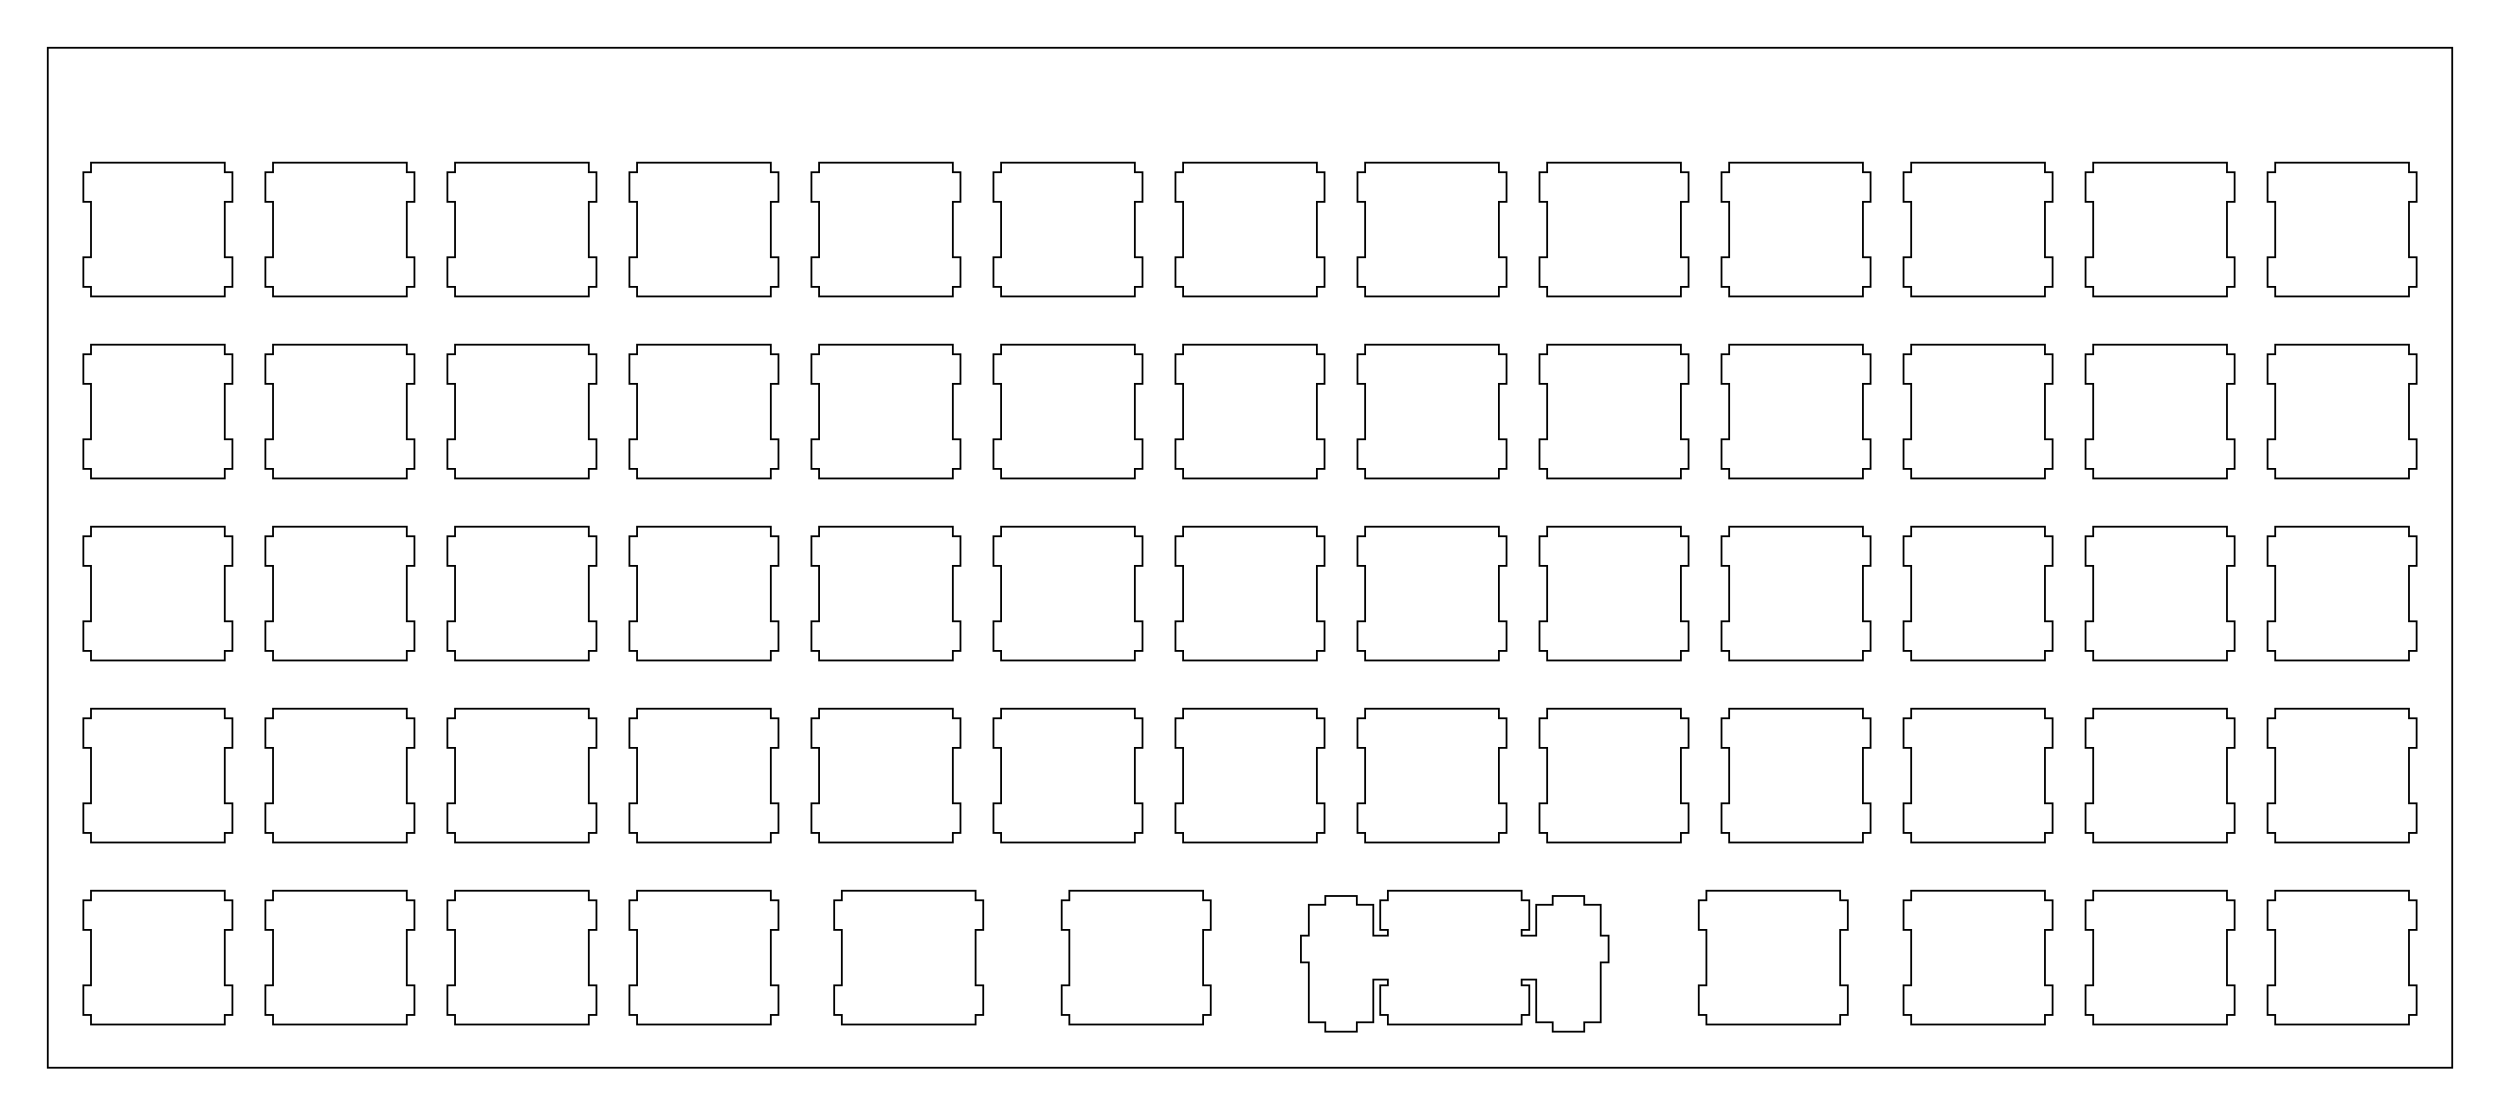 <?xml version="1.0"?>
<!-- Generated by SVGo -->
<svg width="261.651mm" height="116.750mm"
     viewBox="0.000 0.000 261.651 116.750"
     xmlns="http://www.w3.org/2000/svg" 
     xmlns:xlink="http://www.w3.org/1999/xlink">
<polygon points="256.651,111.750 5.000,111.750 5.000,5.000 256.651,5.000" style="fill:none;stroke-width:0.05mm;stroke:black"/>
<polygon points="145.256,93.225 145.256,94.225 144.456,94.225 144.456,97.324 145.256,97.324 145.256,97.925 143.731,97.925 143.731,94.695 142.006,94.695 142.006,93.774 138.706,93.774 138.706,94.695 136.981,94.695 136.981,97.925 136.156,97.925 136.156,100.725 136.981,100.725 136.981,106.994 138.706,106.994 138.706,107.975 142.006,107.975 142.006,106.994 143.731,106.994 143.731,102.524 145.256,102.524 145.256,103.125 144.456,103.125 144.456,106.225 145.256,106.225 145.256,107.225 159.256,107.225 159.256,106.225 160.056,106.225 160.056,103.125 159.256,103.125 159.256,102.524 160.781,102.524 160.781,106.994 162.506,106.994 162.506,107.975 165.806,107.975 165.806,106.994 167.531,106.994 167.531,100.725 168.356,100.725 168.356,97.925 167.531,97.925 167.531,94.695 165.806,94.695 165.806,93.774 162.506,93.774 162.506,94.695 160.781,94.695 160.781,97.925 159.256,97.925 159.256,97.324 160.056,97.324 160.056,94.225 159.256,94.225 159.256,93.225" style="fill:none;stroke-width:0.05mm;stroke:black"/>
<polygon points="238.125,93.225 238.125,94.225 237.325,94.225 237.325,97.324 238.125,97.324 238.125,103.125 237.325,103.125 237.325,106.225 238.125,106.225 238.125,107.225 252.125,107.225 252.125,106.225 252.925,106.225 252.925,103.125 252.125,103.125 252.125,97.324 252.925,97.324 252.925,94.225 252.125,94.225 252.125,93.225" style="fill:none;stroke-width:0.05mm;stroke:black"/>
<polygon points="219.075,93.225 219.075,94.225 218.275,94.225 218.275,97.324 219.075,97.324 219.075,103.125 218.275,103.125 218.275,106.225 219.075,106.225 219.075,107.225 233.075,107.225 233.075,106.225 233.875,106.225 233.875,103.125 233.075,103.125 233.075,97.324 233.875,97.324 233.875,94.225 233.075,94.225 233.075,93.225" style="fill:none;stroke-width:0.05mm;stroke:black"/>
<polygon points="200.025,93.225 200.025,94.225 199.225,94.225 199.225,97.324 200.025,97.324 200.025,103.125 199.225,103.125 199.225,106.225 200.025,106.225 200.025,107.225 214.025,107.225 214.025,106.225 214.825,106.225 214.825,103.125 214.025,103.125 214.025,97.324 214.825,97.324 214.825,94.225 214.025,94.225 214.025,93.225" style="fill:none;stroke-width:0.05mm;stroke:black"/>
<polygon points="178.593,93.225 178.593,94.225 177.793,94.225 177.793,97.324 178.593,97.324 178.593,103.125 177.793,103.125 177.793,106.225 178.593,106.225 178.593,107.225 192.593,107.225 192.593,106.225 193.393,106.225 193.393,103.125 192.593,103.125 192.593,97.324 193.393,97.324 193.393,94.225 192.593,94.225 192.593,93.225" style="fill:none;stroke-width:0.05mm;stroke:black"/>
<polygon points="111.918,93.225 111.918,94.225 111.118,94.225 111.118,97.324 111.918,97.324 111.918,103.125 111.118,103.125 111.118,106.225 111.918,106.225 111.918,107.225 125.918,107.225 125.918,106.225 126.718,106.225 126.718,103.125 125.918,103.125 125.918,97.324 126.718,97.324 126.718,94.225 125.918,94.225 125.918,93.225" style="fill:none;stroke-width:0.05mm;stroke:black"/>
<polygon points="88.106,93.225 88.106,94.225 87.306,94.225 87.306,97.324 88.106,97.324 88.106,103.125 87.306,103.125 87.306,106.225 88.106,106.225 88.106,107.225 102.106,107.225 102.106,106.225 102.906,106.225 102.906,103.125 102.106,103.125 102.106,97.324 102.906,97.324 102.906,94.225 102.106,94.225 102.106,93.225" style="fill:none;stroke-width:0.05mm;stroke:black"/>
<polygon points="66.675,93.225 66.675,94.225 65.875,94.225 65.875,97.324 66.675,97.324 66.675,103.125 65.875,103.125 65.875,106.225 66.675,106.225 66.675,107.225 80.675,107.225 80.675,106.225 81.475,106.225 81.475,103.125 80.675,103.125 80.675,97.324 81.475,97.324 81.475,94.225 80.675,94.225 80.675,93.225" style="fill:none;stroke-width:0.05mm;stroke:black"/>
<polygon points="47.625,93.225 47.625,94.225 46.825,94.225 46.825,97.324 47.625,97.324 47.625,103.125 46.825,103.125 46.825,106.225 47.625,106.225 47.625,107.225 61.625,107.225 61.625,106.225 62.425,106.225 62.425,103.125 61.625,103.125 61.625,97.324 62.425,97.324 62.425,94.225 61.625,94.225 61.625,93.225" style="fill:none;stroke-width:0.05mm;stroke:black"/>
<polygon points="28.575,93.225 28.575,94.225 27.775,94.225 27.775,97.324 28.575,97.324 28.575,103.125 27.775,103.125 27.775,106.225 28.575,106.225 28.575,107.225 42.575,107.225 42.575,106.225 43.375,106.225 43.375,103.125 42.575,103.125 42.575,97.324 43.375,97.324 43.375,94.225 42.575,94.225 42.575,93.225" style="fill:none;stroke-width:0.05mm;stroke:black"/>
<polygon points="9.524,93.225 9.524,94.225 8.724,94.225 8.724,97.324 9.524,97.324 9.524,103.125 8.724,103.125 8.724,106.225 9.524,106.225 9.524,107.225 23.525,107.225 23.525,106.225 24.325,106.225 24.325,103.125 23.525,103.125 23.525,97.324 24.325,97.324 24.325,94.225 23.525,94.225 23.525,93.225" style="fill:none;stroke-width:0.05mm;stroke:black"/>
<polygon points="238.125,74.175 238.125,75.175 237.325,75.175 237.325,78.274 238.125,78.274 238.125,84.075 237.325,84.075 237.325,87.175 238.125,87.175 238.125,88.175 252.125,88.175 252.125,87.175 252.925,87.175 252.925,84.075 252.125,84.075 252.125,78.274 252.925,78.274 252.925,75.175 252.125,75.175 252.125,74.175" style="fill:none;stroke-width:0.05mm;stroke:black"/>
<polygon points="219.075,74.175 219.075,75.175 218.275,75.175 218.275,78.274 219.075,78.274 219.075,84.075 218.275,84.075 218.275,87.175 219.075,87.175 219.075,88.175 233.075,88.175 233.075,87.175 233.875,87.175 233.875,84.075 233.075,84.075 233.075,78.274 233.875,78.274 233.875,75.175 233.075,75.175 233.075,74.175" style="fill:none;stroke-width:0.05mm;stroke:black"/>
<polygon points="200.025,74.175 200.025,75.175 199.225,75.175 199.225,78.274 200.025,78.274 200.025,84.075 199.225,84.075 199.225,87.175 200.025,87.175 200.025,88.175 214.025,88.175 214.025,87.175 214.825,87.175 214.825,84.075 214.025,84.075 214.025,78.274 214.825,78.274 214.825,75.175 214.025,75.175 214.025,74.175" style="fill:none;stroke-width:0.05mm;stroke:black"/>
<polygon points="180.975,74.175 180.975,75.175 180.175,75.175 180.175,78.274 180.975,78.274 180.975,84.075 180.175,84.075 180.175,87.175 180.975,87.175 180.975,88.175 194.975,88.175 194.975,87.175 195.775,87.175 195.775,84.075 194.975,84.075 194.975,78.274 195.775,78.274 195.775,75.175 194.975,75.175 194.975,74.175" style="fill:none;stroke-width:0.05mm;stroke:black"/>
<polygon points="161.925,74.175 161.925,75.175 161.125,75.175 161.125,78.274 161.925,78.274 161.925,84.075 161.125,84.075 161.125,87.175 161.925,87.175 161.925,88.175 175.925,88.175 175.925,87.175 176.725,87.175 176.725,84.075 175.925,84.075 175.925,78.274 176.725,78.274 176.725,75.175 175.925,75.175 175.925,74.175" style="fill:none;stroke-width:0.05mm;stroke:black"/>
<polygon points="142.875,74.175 142.875,75.175 142.075,75.175 142.075,78.274 142.875,78.274 142.875,84.075 142.075,84.075 142.075,87.175 142.875,87.175 142.875,88.175 156.875,88.175 156.875,87.175 157.675,87.175 157.675,84.075 156.875,84.075 156.875,78.274 157.675,78.274 157.675,75.175 156.875,75.175 156.875,74.175" style="fill:none;stroke-width:0.05mm;stroke:black"/>
<polygon points="123.824,74.175 123.824,75.175 123.024,75.175 123.024,78.274 123.824,78.274 123.824,84.075 123.024,84.075 123.024,87.175 123.824,87.175 123.824,88.175 137.825,88.175 137.825,87.175 138.625,87.175 138.625,84.075 137.825,84.075 137.825,78.274 138.625,78.274 138.625,75.175 137.825,75.175 137.825,74.175" style="fill:none;stroke-width:0.05mm;stroke:black"/>
<polygon points="104.774,74.175 104.774,75.175 103.975,75.175 103.975,78.274 104.774,78.274 104.774,84.075 103.975,84.075 103.975,87.175 104.774,87.175 104.774,88.175 118.774,88.175 118.774,87.175 119.574,87.175 119.574,84.075 118.774,84.075 118.774,78.274 119.574,78.274 119.574,75.175 118.774,75.175 118.774,74.175" style="fill:none;stroke-width:0.05mm;stroke:black"/>
<polygon points="85.725,74.175 85.725,75.175 84.925,75.175 84.925,78.274 85.725,78.274 85.725,84.075 84.925,84.075 84.925,87.175 85.725,87.175 85.725,88.175 99.725,88.175 99.725,87.175 100.524,87.175 100.524,84.075 99.725,84.075 99.725,78.274 100.524,78.274 100.524,75.175 99.725,75.175 99.725,74.175" style="fill:none;stroke-width:0.05mm;stroke:black"/>
<polygon points="66.675,74.175 66.675,75.175 65.875,75.175 65.875,78.274 66.675,78.274 66.675,84.075 65.875,84.075 65.875,87.175 66.675,87.175 66.675,88.175 80.675,88.175 80.675,87.175 81.475,87.175 81.475,84.075 80.675,84.075 80.675,78.274 81.475,78.274 81.475,75.175 80.675,75.175 80.675,74.175" style="fill:none;stroke-width:0.05mm;stroke:black"/>
<polygon points="47.625,74.175 47.625,75.175 46.825,75.175 46.825,78.274 47.625,78.274 47.625,84.075 46.825,84.075 46.825,87.175 47.625,87.175 47.625,88.175 61.625,88.175 61.625,87.175 62.425,87.175 62.425,84.075 61.625,84.075 61.625,78.274 62.425,78.274 62.425,75.175 61.625,75.175 61.625,74.175" style="fill:none;stroke-width:0.05mm;stroke:black"/>
<polygon points="28.575,74.175 28.575,75.175 27.775,75.175 27.775,78.274 28.575,78.274 28.575,84.075 27.775,84.075 27.775,87.175 28.575,87.175 28.575,88.175 42.575,88.175 42.575,87.175 43.375,87.175 43.375,84.075 42.575,84.075 42.575,78.274 43.375,78.274 43.375,75.175 42.575,75.175 42.575,74.175" style="fill:none;stroke-width:0.05mm;stroke:black"/>
<polygon points="9.524,74.175 9.524,75.175 8.724,75.175 8.724,78.274 9.524,78.274 9.524,84.075 8.724,84.075 8.724,87.175 9.524,87.175 9.524,88.175 23.525,88.175 23.525,87.175 24.325,87.175 24.325,84.075 23.525,84.075 23.525,78.274 24.325,78.274 24.325,75.175 23.525,75.175 23.525,74.175" style="fill:none;stroke-width:0.05mm;stroke:black"/>
<polygon points="238.125,55.125 238.125,56.125 237.325,56.125 237.325,59.225 238.125,59.225 238.125,65.025 237.325,65.025 237.325,68.125 238.125,68.125 238.125,69.125 252.125,69.125 252.125,68.125 252.925,68.125 252.925,65.025 252.125,65.025 252.125,59.225 252.925,59.225 252.925,56.125 252.125,56.125 252.125,55.125" style="fill:none;stroke-width:0.05mm;stroke:black"/>
<polygon points="219.075,55.125 219.075,56.125 218.275,56.125 218.275,59.225 219.075,59.225 219.075,65.025 218.275,65.025 218.275,68.125 219.075,68.125 219.075,69.125 233.075,69.125 233.075,68.125 233.875,68.125 233.875,65.025 233.075,65.025 233.075,59.225 233.875,59.225 233.875,56.125 233.075,56.125 233.075,55.125" style="fill:none;stroke-width:0.05mm;stroke:black"/>
<polygon points="200.025,55.125 200.025,56.125 199.225,56.125 199.225,59.225 200.025,59.225 200.025,65.025 199.225,65.025 199.225,68.125 200.025,68.125 200.025,69.125 214.025,69.125 214.025,68.125 214.825,68.125 214.825,65.025 214.025,65.025 214.025,59.225 214.825,59.225 214.825,56.125 214.025,56.125 214.025,55.125" style="fill:none;stroke-width:0.05mm;stroke:black"/>
<polygon points="180.975,55.125 180.975,56.125 180.175,56.125 180.175,59.225 180.975,59.225 180.975,65.025 180.175,65.025 180.175,68.125 180.975,68.125 180.975,69.125 194.975,69.125 194.975,68.125 195.775,68.125 195.775,65.025 194.975,65.025 194.975,59.225 195.775,59.225 195.775,56.125 194.975,56.125 194.975,55.125" style="fill:none;stroke-width:0.05mm;stroke:black"/>
<polygon points="161.925,55.125 161.925,56.125 161.125,56.125 161.125,59.225 161.925,59.225 161.925,65.025 161.125,65.025 161.125,68.125 161.925,68.125 161.925,69.125 175.925,69.125 175.925,68.125 176.725,68.125 176.725,65.025 175.925,65.025 175.925,59.225 176.725,59.225 176.725,56.125 175.925,56.125 175.925,55.125" style="fill:none;stroke-width:0.05mm;stroke:black"/>
<polygon points="142.875,55.125 142.875,56.125 142.075,56.125 142.075,59.225 142.875,59.225 142.875,65.025 142.075,65.025 142.075,68.125 142.875,68.125 142.875,69.125 156.875,69.125 156.875,68.125 157.675,68.125 157.675,65.025 156.875,65.025 156.875,59.225 157.675,59.225 157.675,56.125 156.875,56.125 156.875,55.125" style="fill:none;stroke-width:0.05mm;stroke:black"/>
<polygon points="123.824,55.125 123.824,56.125 123.024,56.125 123.024,59.225 123.824,59.225 123.824,65.025 123.024,65.025 123.024,68.125 123.824,68.125 123.824,69.125 137.825,69.125 137.825,68.125 138.625,68.125 138.625,65.025 137.825,65.025 137.825,59.225 138.625,59.225 138.625,56.125 137.825,56.125 137.825,55.125" style="fill:none;stroke-width:0.05mm;stroke:black"/>
<polygon points="104.774,55.125 104.774,56.125 103.975,56.125 103.975,59.225 104.774,59.225 104.774,65.025 103.975,65.025 103.975,68.125 104.774,68.125 104.774,69.125 118.774,69.125 118.774,68.125 119.574,68.125 119.574,65.025 118.774,65.025 118.774,59.225 119.574,59.225 119.574,56.125 118.774,56.125 118.774,55.125" style="fill:none;stroke-width:0.05mm;stroke:black"/>
<polygon points="85.725,55.125 85.725,56.125 84.925,56.125 84.925,59.225 85.725,59.225 85.725,65.025 84.925,65.025 84.925,68.125 85.725,68.125 85.725,69.125 99.725,69.125 99.725,68.125 100.524,68.125 100.524,65.025 99.725,65.025 99.725,59.225 100.524,59.225 100.524,56.125 99.725,56.125 99.725,55.125" style="fill:none;stroke-width:0.05mm;stroke:black"/>
<polygon points="66.675,55.125 66.675,56.125 65.875,56.125 65.875,59.225 66.675,59.225 66.675,65.025 65.875,65.025 65.875,68.125 66.675,68.125 66.675,69.125 80.675,69.125 80.675,68.125 81.475,68.125 81.475,65.025 80.675,65.025 80.675,59.225 81.475,59.225 81.475,56.125 80.675,56.125 80.675,55.125" style="fill:none;stroke-width:0.05mm;stroke:black"/>
<polygon points="47.625,55.125 47.625,56.125 46.825,56.125 46.825,59.225 47.625,59.225 47.625,65.025 46.825,65.025 46.825,68.125 47.625,68.125 47.625,69.125 61.625,69.125 61.625,68.125 62.425,68.125 62.425,65.025 61.625,65.025 61.625,59.225 62.425,59.225 62.425,56.125 61.625,56.125 61.625,55.125" style="fill:none;stroke-width:0.05mm;stroke:black"/>
<polygon points="28.575,55.125 28.575,56.125 27.775,56.125 27.775,59.225 28.575,59.225 28.575,65.025 27.775,65.025 27.775,68.125 28.575,68.125 28.575,69.125 42.575,69.125 42.575,68.125 43.375,68.125 43.375,65.025 42.575,65.025 42.575,59.225 43.375,59.225 43.375,56.125 42.575,56.125 42.575,55.125" style="fill:none;stroke-width:0.05mm;stroke:black"/>
<polygon points="9.524,55.125 9.524,56.125 8.724,56.125 8.724,59.225 9.524,59.225 9.524,65.025 8.724,65.025 8.724,68.125 9.524,68.125 9.524,69.125 23.525,69.125 23.525,68.125 24.325,68.125 24.325,65.025 23.525,65.025 23.525,59.225 24.325,59.225 24.325,56.125 23.525,56.125 23.525,55.125" style="fill:none;stroke-width:0.05mm;stroke:black"/>
<polygon points="238.125,36.075 238.125,37.075 237.325,37.075 237.325,40.175 238.125,40.175 238.125,45.975 237.325,45.975 237.325,49.075 238.125,49.075 238.125,50.075 252.125,50.075 252.125,49.075 252.925,49.075 252.925,45.975 252.125,45.975 252.125,40.175 252.925,40.175 252.925,37.075 252.125,37.075 252.125,36.075" style="fill:none;stroke-width:0.05mm;stroke:black"/>
<polygon points="219.075,36.075 219.075,37.075 218.275,37.075 218.275,40.175 219.075,40.175 219.075,45.975 218.275,45.975 218.275,49.075 219.075,49.075 219.075,50.075 233.075,50.075 233.075,49.075 233.875,49.075 233.875,45.975 233.075,45.975 233.075,40.175 233.875,40.175 233.875,37.075 233.075,37.075 233.075,36.075" style="fill:none;stroke-width:0.05mm;stroke:black"/>
<polygon points="200.025,36.075 200.025,37.075 199.225,37.075 199.225,40.175 200.025,40.175 200.025,45.975 199.225,45.975 199.225,49.075 200.025,49.075 200.025,50.075 214.025,50.075 214.025,49.075 214.825,49.075 214.825,45.975 214.025,45.975 214.025,40.175 214.825,40.175 214.825,37.075 214.025,37.075 214.025,36.075" style="fill:none;stroke-width:0.05mm;stroke:black"/>
<polygon points="180.975,36.075 180.975,37.075 180.175,37.075 180.175,40.175 180.975,40.175 180.975,45.975 180.175,45.975 180.175,49.075 180.975,49.075 180.975,50.075 194.975,50.075 194.975,49.075 195.775,49.075 195.775,45.975 194.975,45.975 194.975,40.175 195.775,40.175 195.775,37.075 194.975,37.075 194.975,36.075" style="fill:none;stroke-width:0.05mm;stroke:black"/>
<polygon points="161.925,36.075 161.925,37.075 161.125,37.075 161.125,40.175 161.925,40.175 161.925,45.975 161.125,45.975 161.125,49.075 161.925,49.075 161.925,50.075 175.925,50.075 175.925,49.075 176.725,49.075 176.725,45.975 175.925,45.975 175.925,40.175 176.725,40.175 176.725,37.075 175.925,37.075 175.925,36.075" style="fill:none;stroke-width:0.05mm;stroke:black"/>
<polygon points="142.875,36.075 142.875,37.075 142.075,37.075 142.075,40.175 142.875,40.175 142.875,45.975 142.075,45.975 142.075,49.075 142.875,49.075 142.875,50.075 156.875,50.075 156.875,49.075 157.675,49.075 157.675,45.975 156.875,45.975 156.875,40.175 157.675,40.175 157.675,37.075 156.875,37.075 156.875,36.075" style="fill:none;stroke-width:0.05mm;stroke:black"/>
<polygon points="123.824,36.075 123.824,37.075 123.024,37.075 123.024,40.175 123.824,40.175 123.824,45.975 123.024,45.975 123.024,49.075 123.824,49.075 123.824,50.075 137.825,50.075 137.825,49.075 138.625,49.075 138.625,45.975 137.825,45.975 137.825,40.175 138.625,40.175 138.625,37.075 137.825,37.075 137.825,36.075" style="fill:none;stroke-width:0.05mm;stroke:black"/>
<polygon points="104.774,36.075 104.774,37.075 103.975,37.075 103.975,40.175 104.774,40.175 104.774,45.975 103.975,45.975 103.975,49.075 104.774,49.075 104.774,50.075 118.774,50.075 118.774,49.075 119.574,49.075 119.574,45.975 118.774,45.975 118.774,40.175 119.574,40.175 119.574,37.075 118.774,37.075 118.774,36.075" style="fill:none;stroke-width:0.05mm;stroke:black"/>
<polygon points="85.725,36.075 85.725,37.075 84.925,37.075 84.925,40.175 85.725,40.175 85.725,45.975 84.925,45.975 84.925,49.075 85.725,49.075 85.725,50.075 99.725,50.075 99.725,49.075 100.524,49.075 100.524,45.975 99.725,45.975 99.725,40.175 100.524,40.175 100.524,37.075 99.725,37.075 99.725,36.075" style="fill:none;stroke-width:0.05mm;stroke:black"/>
<polygon points="66.675,36.075 66.675,37.075 65.875,37.075 65.875,40.175 66.675,40.175 66.675,45.975 65.875,45.975 65.875,49.075 66.675,49.075 66.675,50.075 80.675,50.075 80.675,49.075 81.475,49.075 81.475,45.975 80.675,45.975 80.675,40.175 81.475,40.175 81.475,37.075 80.675,37.075 80.675,36.075" style="fill:none;stroke-width:0.05mm;stroke:black"/>
<polygon points="47.625,36.075 47.625,37.075 46.825,37.075 46.825,40.175 47.625,40.175 47.625,45.975 46.825,45.975 46.825,49.075 47.625,49.075 47.625,50.075 61.625,50.075 61.625,49.075 62.425,49.075 62.425,45.975 61.625,45.975 61.625,40.175 62.425,40.175 62.425,37.075 61.625,37.075 61.625,36.075" style="fill:none;stroke-width:0.05mm;stroke:black"/>
<polygon points="28.575,36.075 28.575,37.075 27.775,37.075 27.775,40.175 28.575,40.175 28.575,45.975 27.775,45.975 27.775,49.075 28.575,49.075 28.575,50.075 42.575,50.075 42.575,49.075 43.375,49.075 43.375,45.975 42.575,45.975 42.575,40.175 43.375,40.175 43.375,37.075 42.575,37.075 42.575,36.075" style="fill:none;stroke-width:0.05mm;stroke:black"/>
<polygon points="9.524,36.075 9.524,37.075 8.724,37.075 8.724,40.175 9.524,40.175 9.524,45.975 8.724,45.975 8.724,49.075 9.524,49.075 9.524,50.075 23.525,50.075 23.525,49.075 24.325,49.075 24.325,45.975 23.525,45.975 23.525,40.175 24.325,40.175 24.325,37.075 23.525,37.075 23.525,36.075" style="fill:none;stroke-width:0.05mm;stroke:black"/>
<polygon points="238.125,17.025 238.125,18.025 237.325,18.025 237.325,21.125 238.125,21.125 238.125,26.924 237.325,26.924 237.325,30.025 238.125,30.025 238.125,31.025 252.125,31.025 252.125,30.025 252.925,30.025 252.925,26.924 252.125,26.924 252.125,21.125 252.925,21.125 252.925,18.025 252.125,18.025 252.125,17.025" style="fill:none;stroke-width:0.05mm;stroke:black"/>
<polygon points="219.075,17.025 219.075,18.025 218.275,18.025 218.275,21.125 219.075,21.125 219.075,26.924 218.275,26.924 218.275,30.025 219.075,30.025 219.075,31.025 233.075,31.025 233.075,30.025 233.875,30.025 233.875,26.924 233.075,26.924 233.075,21.125 233.875,21.125 233.875,18.025 233.075,18.025 233.075,17.025" style="fill:none;stroke-width:0.05mm;stroke:black"/>
<polygon points="200.025,17.025 200.025,18.025 199.225,18.025 199.225,21.125 200.025,21.125 200.025,26.924 199.225,26.924 199.225,30.025 200.025,30.025 200.025,31.025 214.025,31.025 214.025,30.025 214.825,30.025 214.825,26.924 214.025,26.924 214.025,21.125 214.825,21.125 214.825,18.025 214.025,18.025 214.025,17.025" style="fill:none;stroke-width:0.05mm;stroke:black"/>
<polygon points="180.975,17.025 180.975,18.025 180.175,18.025 180.175,21.125 180.975,21.125 180.975,26.924 180.175,26.924 180.175,30.025 180.975,30.025 180.975,31.025 194.975,31.025 194.975,30.025 195.775,30.025 195.775,26.924 194.975,26.924 194.975,21.125 195.775,21.125 195.775,18.025 194.975,18.025 194.975,17.025" style="fill:none;stroke-width:0.05mm;stroke:black"/>
<polygon points="161.925,17.025 161.925,18.025 161.125,18.025 161.125,21.125 161.925,21.125 161.925,26.924 161.125,26.924 161.125,30.025 161.925,30.025 161.925,31.025 175.925,31.025 175.925,30.025 176.725,30.025 176.725,26.924 175.925,26.924 175.925,21.125 176.725,21.125 176.725,18.025 175.925,18.025 175.925,17.025" style="fill:none;stroke-width:0.05mm;stroke:black"/>
<polygon points="142.875,17.025 142.875,18.025 142.075,18.025 142.075,21.125 142.875,21.125 142.875,26.924 142.075,26.924 142.075,30.025 142.875,30.025 142.875,31.025 156.875,31.025 156.875,30.025 157.675,30.025 157.675,26.924 156.875,26.924 156.875,21.125 157.675,21.125 157.675,18.025 156.875,18.025 156.875,17.025" style="fill:none;stroke-width:0.05mm;stroke:black"/>
<polygon points="123.824,17.025 123.824,18.025 123.024,18.025 123.024,21.125 123.824,21.125 123.824,26.924 123.024,26.924 123.024,30.025 123.824,30.025 123.824,31.025 137.825,31.025 137.825,30.025 138.625,30.025 138.625,26.924 137.825,26.924 137.825,21.125 138.625,21.125 138.625,18.025 137.825,18.025 137.825,17.025" style="fill:none;stroke-width:0.05mm;stroke:black"/>
<polygon points="104.774,17.025 104.774,18.025 103.975,18.025 103.975,21.125 104.774,21.125 104.774,26.924 103.975,26.924 103.975,30.025 104.774,30.025 104.774,31.025 118.774,31.025 118.774,30.025 119.574,30.025 119.574,26.924 118.774,26.924 118.774,21.125 119.574,21.125 119.574,18.025 118.774,18.025 118.774,17.025" style="fill:none;stroke-width:0.05mm;stroke:black"/>
<polygon points="85.725,17.025 85.725,18.025 84.925,18.025 84.925,21.125 85.725,21.125 85.725,26.924 84.925,26.924 84.925,30.025 85.725,30.025 85.725,31.025 99.725,31.025 99.725,30.025 100.524,30.025 100.524,26.924 99.725,26.924 99.725,21.125 100.524,21.125 100.524,18.025 99.725,18.025 99.725,17.025" style="fill:none;stroke-width:0.05mm;stroke:black"/>
<polygon points="66.675,17.025 66.675,18.025 65.875,18.025 65.875,21.125 66.675,21.125 66.675,26.924 65.875,26.924 65.875,30.025 66.675,30.025 66.675,31.025 80.675,31.025 80.675,30.025 81.475,30.025 81.475,26.924 80.675,26.924 80.675,21.125 81.475,21.125 81.475,18.025 80.675,18.025 80.675,17.025" style="fill:none;stroke-width:0.05mm;stroke:black"/>
<polygon points="47.625,17.025 47.625,18.025 46.825,18.025 46.825,21.125 47.625,21.125 47.625,26.924 46.825,26.924 46.825,30.025 47.625,30.025 47.625,31.025 61.625,31.025 61.625,30.025 62.425,30.025 62.425,26.924 61.625,26.924 61.625,21.125 62.425,21.125 62.425,18.025 61.625,18.025 61.625,17.025" style="fill:none;stroke-width:0.05mm;stroke:black"/>
<polygon points="28.575,17.025 28.575,18.025 27.775,18.025 27.775,21.125 28.575,21.125 28.575,26.924 27.775,26.924 27.775,30.025 28.575,30.025 28.575,31.025 42.575,31.025 42.575,30.025 43.375,30.025 43.375,26.924 42.575,26.924 42.575,21.125 43.375,21.125 43.375,18.025 42.575,18.025 42.575,17.025" style="fill:none;stroke-width:0.05mm;stroke:black"/>
<polygon points="9.524,17.025 9.524,18.025 8.724,18.025 8.724,21.125 9.524,21.125 9.524,26.924 8.724,26.924 8.724,30.025 9.524,30.025 9.524,31.025 23.525,31.025 23.525,30.025 24.325,30.025 24.325,26.924 23.525,26.924 23.525,21.125 24.325,21.125 24.325,18.025 23.525,18.025 23.525,17.025" style="fill:none;stroke-width:0.05mm;stroke:black"/>
</svg>
